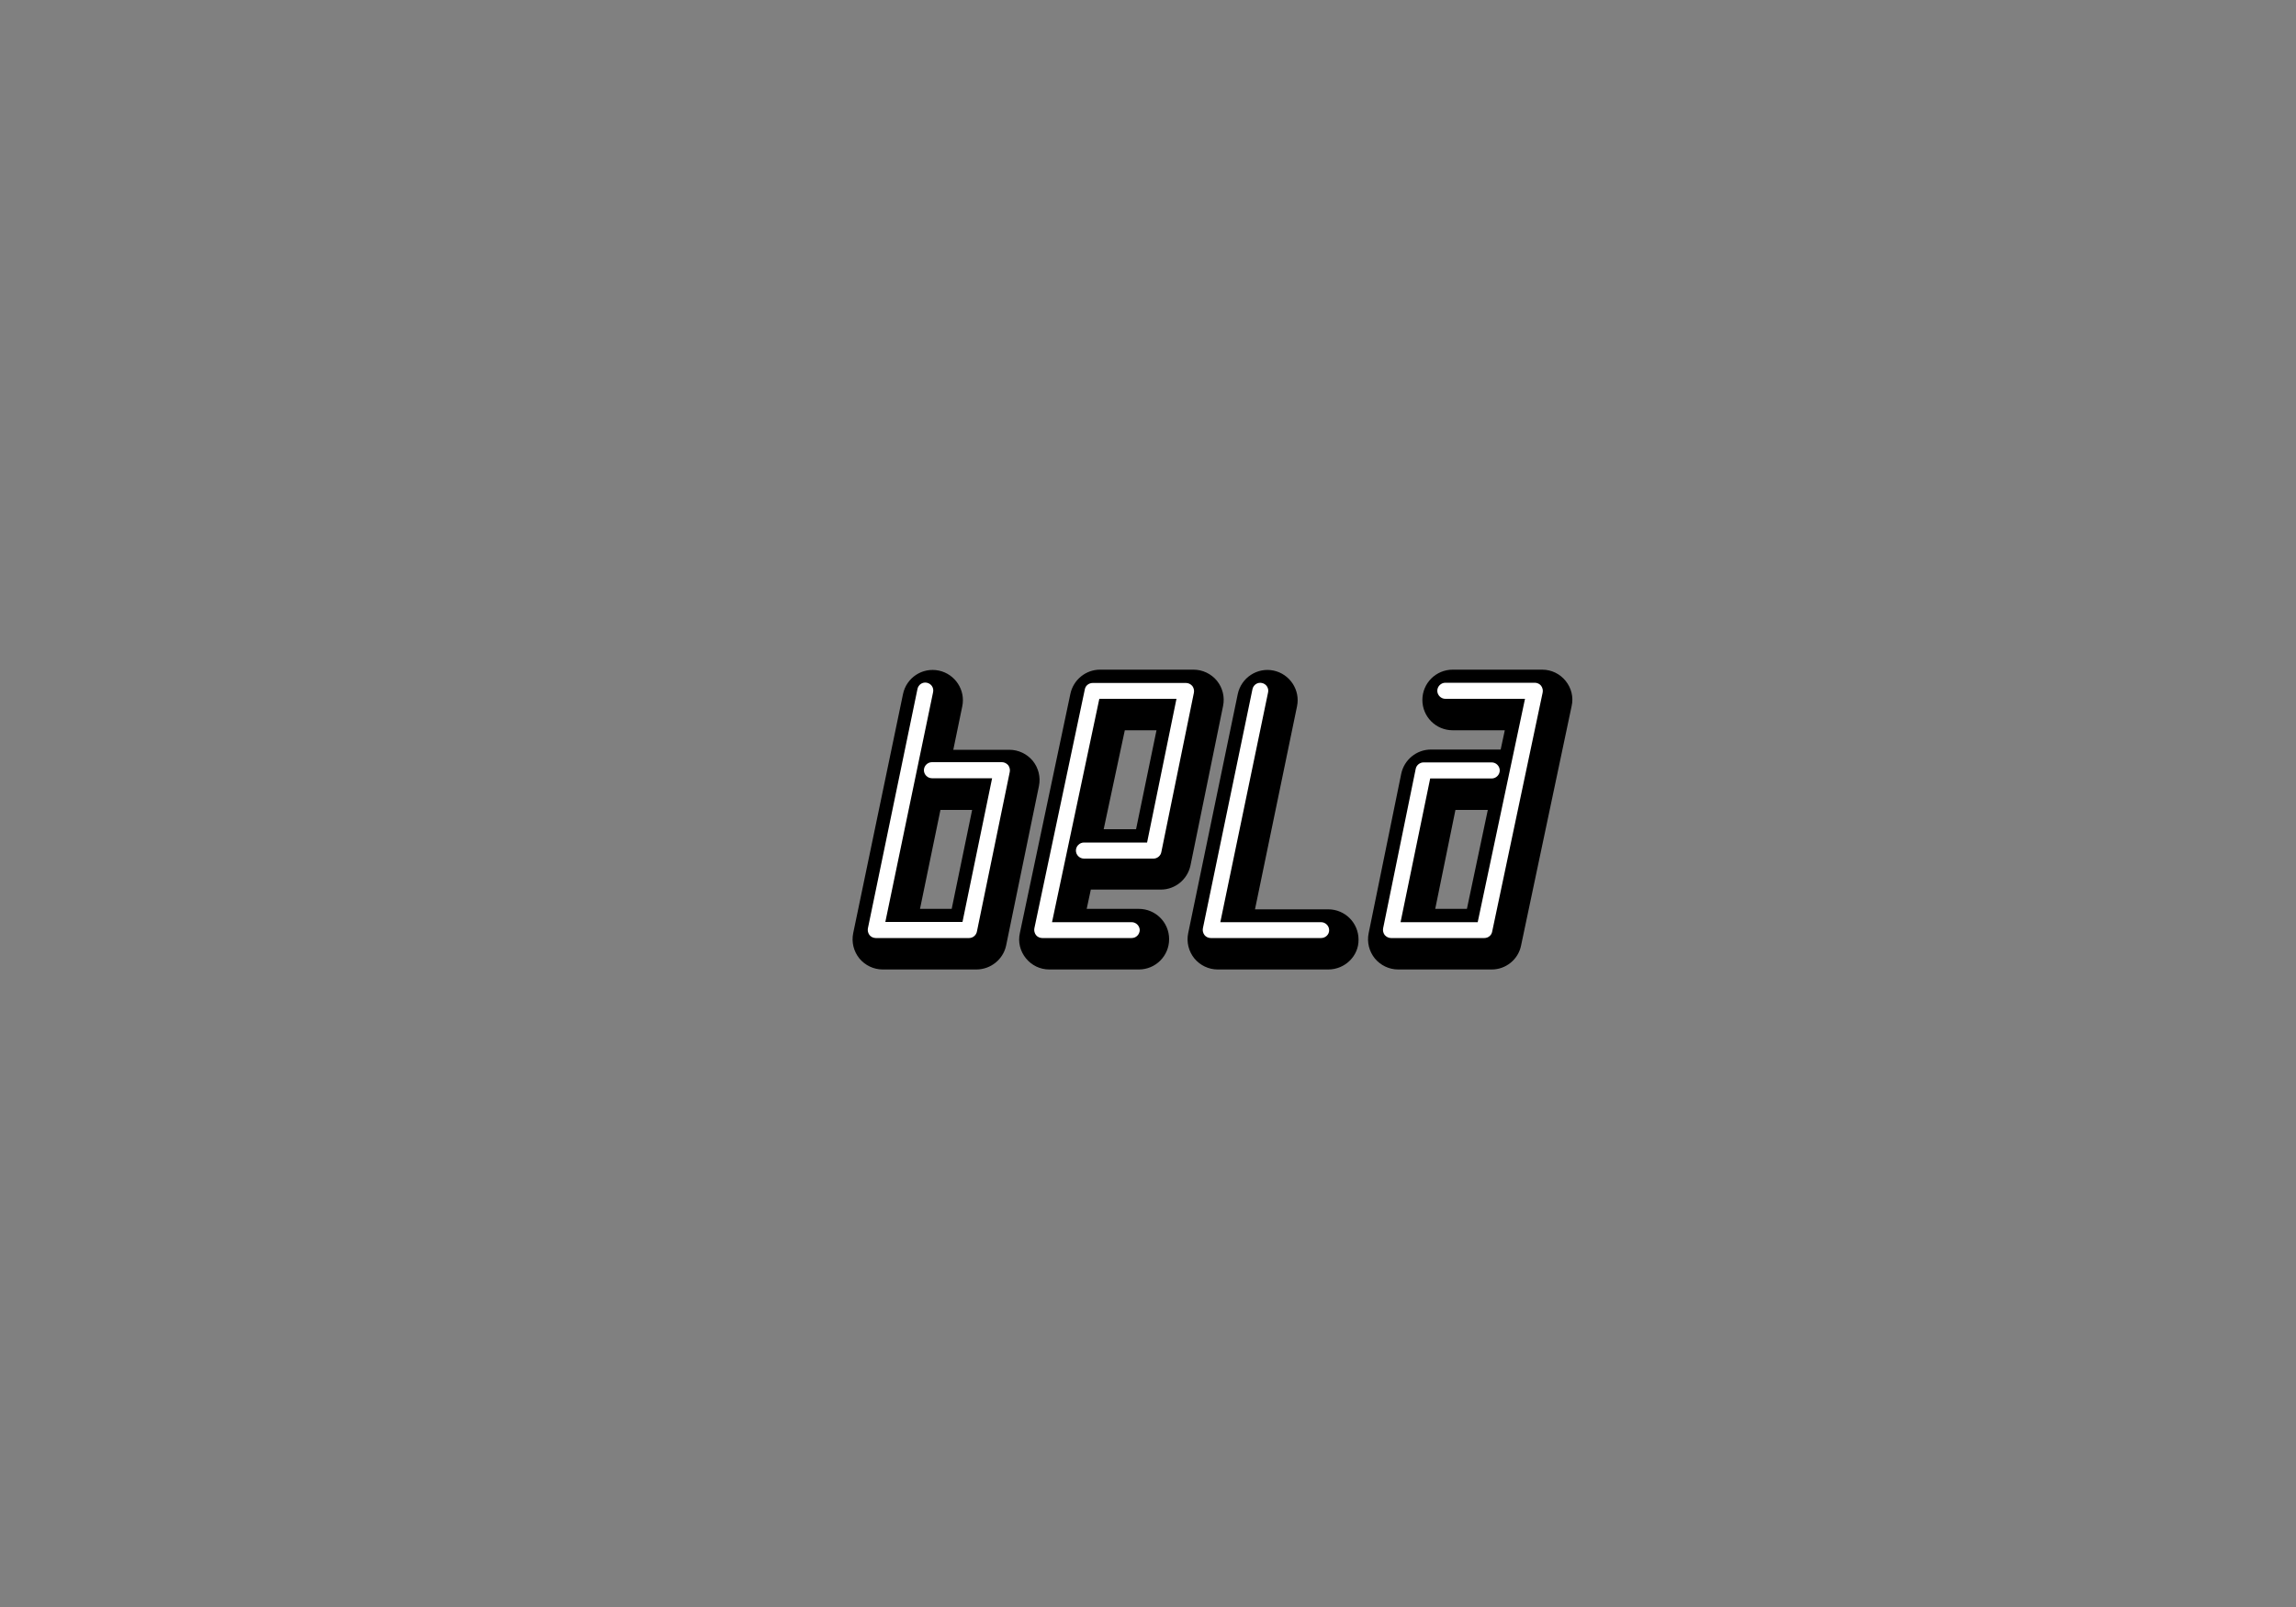 <?xml version="1.0" encoding="utf-8"?>
<!-- Generator: Adobe Illustrator 22.1.0, SVG Export Plug-In . SVG Version: 6.00 Build 0)  -->
<svg version="1.1" id="Layer_1" xmlns="http://www.w3.org/2000/svg" xmlns:xlink="http://www.w3.org/1999/xlink" x="0px" y="0px"
	 viewBox="0 0 1000 700" style="enable-background:new 0 0 1000 700;" xml:space="preserve">
<rect x="0" y="0" width="1000" height="700" fill="#808080" stroke="none"/>
<style type="text/css">
	.st0{fill:#FFFFFF;}
</style>
<g>
	<g>
		<path d="M578.5,422.3h-48.1c-4,0-7.7-1.8-10.2-4.8c-2.5-3.1-3.5-7.1-2.7-11l21.6-104.2c1.5-7.1,8.5-11.7,15.6-10.2
			c7.1,1.5,11.7,8.5,10.2,15.6l-18.3,88.4h31.9c7.3,0,13.2,5.9,13.2,13.2C591.8,416.4,585.8,422.3,578.5,422.3z"/>
		<path class="st0" d="M575.4,408.6h-48.1c-1,0-2.1-0.5-2.7-1.3c-0.6-0.8-0.9-1.9-0.7-2.9l21.6-104.2c0.4-1.9,2.2-3.1,4.1-2.7
			c1.9,0.4,3.1,2.2,2.7,4.1l-20.8,100.1h43.9c1.9,0,3.5,1.6,3.5,3.5C578.9,407.1,577.3,408.6,575.4,408.6z"/>
	</g>
	<g>
		<path d="M496,422.3h-39c-4,0-7.7-1.8-10.2-4.9s-3.5-7.1-2.6-11l22-104.2c1.3-6.1,6.7-10.5,12.9-10.5h40.7c4,0,7.7,1.8,10.2,4.8
			c2.5,3.1,3.5,7.1,2.7,11L518.5,377c-1.3,6.1-6.7,10.5-12.9,10.5h-30.5l-1.8,8.4H496c7.3,0,13.2,5.9,13.2,13.2
			C509.2,416.4,503.3,422.3,496,422.3z M480.7,361.2h14.1l8.9-43.1h-13.8L480.7,361.2z"/>
		<g>
			<path class="st0" d="M492.9,408.6h-39c-1,0-2.1-0.5-2.7-1.3c-0.6-0.8-0.9-1.9-0.7-2.9l22-104.2c0.3-1.6,1.8-2.7,3.4-2.7h40.7
				c1,0,2,0.5,2.7,1.3c0.6,0.8,0.9,1.9,0.7,2.9l-14.2,69.5c-0.3,1.6-1.8,2.8-3.4,2.8h-30.3c-1.9,0-3.5-1.6-3.5-3.5
				c0-1.9,1.6-3.5,3.5-3.5h27.5l12.8-62.6h-33.6l-20.6,97.3h34.7c1.9,0,3.5,1.6,3.5,3.5C496.3,407.1,494.8,408.6,492.9,408.6z"/>
		</g>
	</g>
	<g>
		<g>
			<path d="M649.7,422.3H609c-4,0-7.7-1.8-10.2-4.8c-2.5-3.1-3.5-7.1-2.7-11l14.2-69.5c1.3-6.1,6.7-10.5,12.9-10.5h30.4l1.8-8.4
				h-22.7c-7.3,0-13.2-5.9-13.2-13.2s5.9-13.2,13.2-13.2h39c4,0,7.7,1.8,10.2,4.9c2.5,3.1,3.5,7.1,2.6,11l-22,104.2
				C661.3,417.9,655.9,422.3,649.7,422.3z M625.1,395.9h13.8l9.1-43.1h-14.1L625.1,395.9z"/>
		</g>
		<g>
			<path class="st0" d="M646.5,408.6h-40.7c-1,0-2-0.5-2.7-1.3c-0.6-0.8-0.9-1.9-0.7-2.9l14.2-69.5c0.3-1.6,1.8-2.8,3.4-2.8h29.7
				c1.9,0,3.5,1.6,3.5,3.5s-1.6,3.5-3.5,3.5h-26.8L610,401.7h33.6l20.6-97.3h-34.7c-1.9,0-3.5-1.6-3.5-3.5s1.6-3.5,3.5-3.5h39
				c1,0,2.1,0.5,2.7,1.3c0.6,0.8,0.9,1.9,0.7,2.9l-22,104.2C649.6,407.5,648.1,408.6,646.5,408.6z"/>
		</g>
	</g>
	<g>
		<g>
			<path d="M425.2,422.3h-40.7c-4,0-7.7-1.8-10.2-4.8c-2.5-3.1-3.5-7.1-2.7-11l21.7-104.2c1.5-7.1,8.4-11.7,15.6-10.2
				c7.1,1.5,11.7,8.5,10.2,15.6l-3.9,18.9h24.4c4,0,7.7,1.8,10.2,4.8c2.5,3.1,3.5,7.1,2.7,11l-14.3,69.5
				C436.9,417.9,431.5,422.3,425.2,422.3z M400.7,395.9h13.8l8.9-43.1h-13.8L400.7,395.9z"/>
			<path class="st0" d="M422.1,408.6h-40.7c-1,0-2.1-0.5-2.7-1.3c-0.6-0.8-0.9-1.9-0.7-2.9l21.6-104.3c0.4-1.9,2.2-3.1,4.1-2.7
				c1.9,0.4,3.1,2.2,2.7,4.1l-20.8,100.1h33.6l12.9-62.6h-26.2c-1.9,0-3.5-1.6-3.5-3.5s1.6-3.5,3.5-3.5h30.5c1,0,2,0.5,2.7,1.3
				c0.6,0.8,0.9,1.9,0.7,2.9l-14.3,69.5C425.2,407.4,423.7,408.6,422.1,408.6z"/>
		</g>
	</g>
</g>
</svg>
